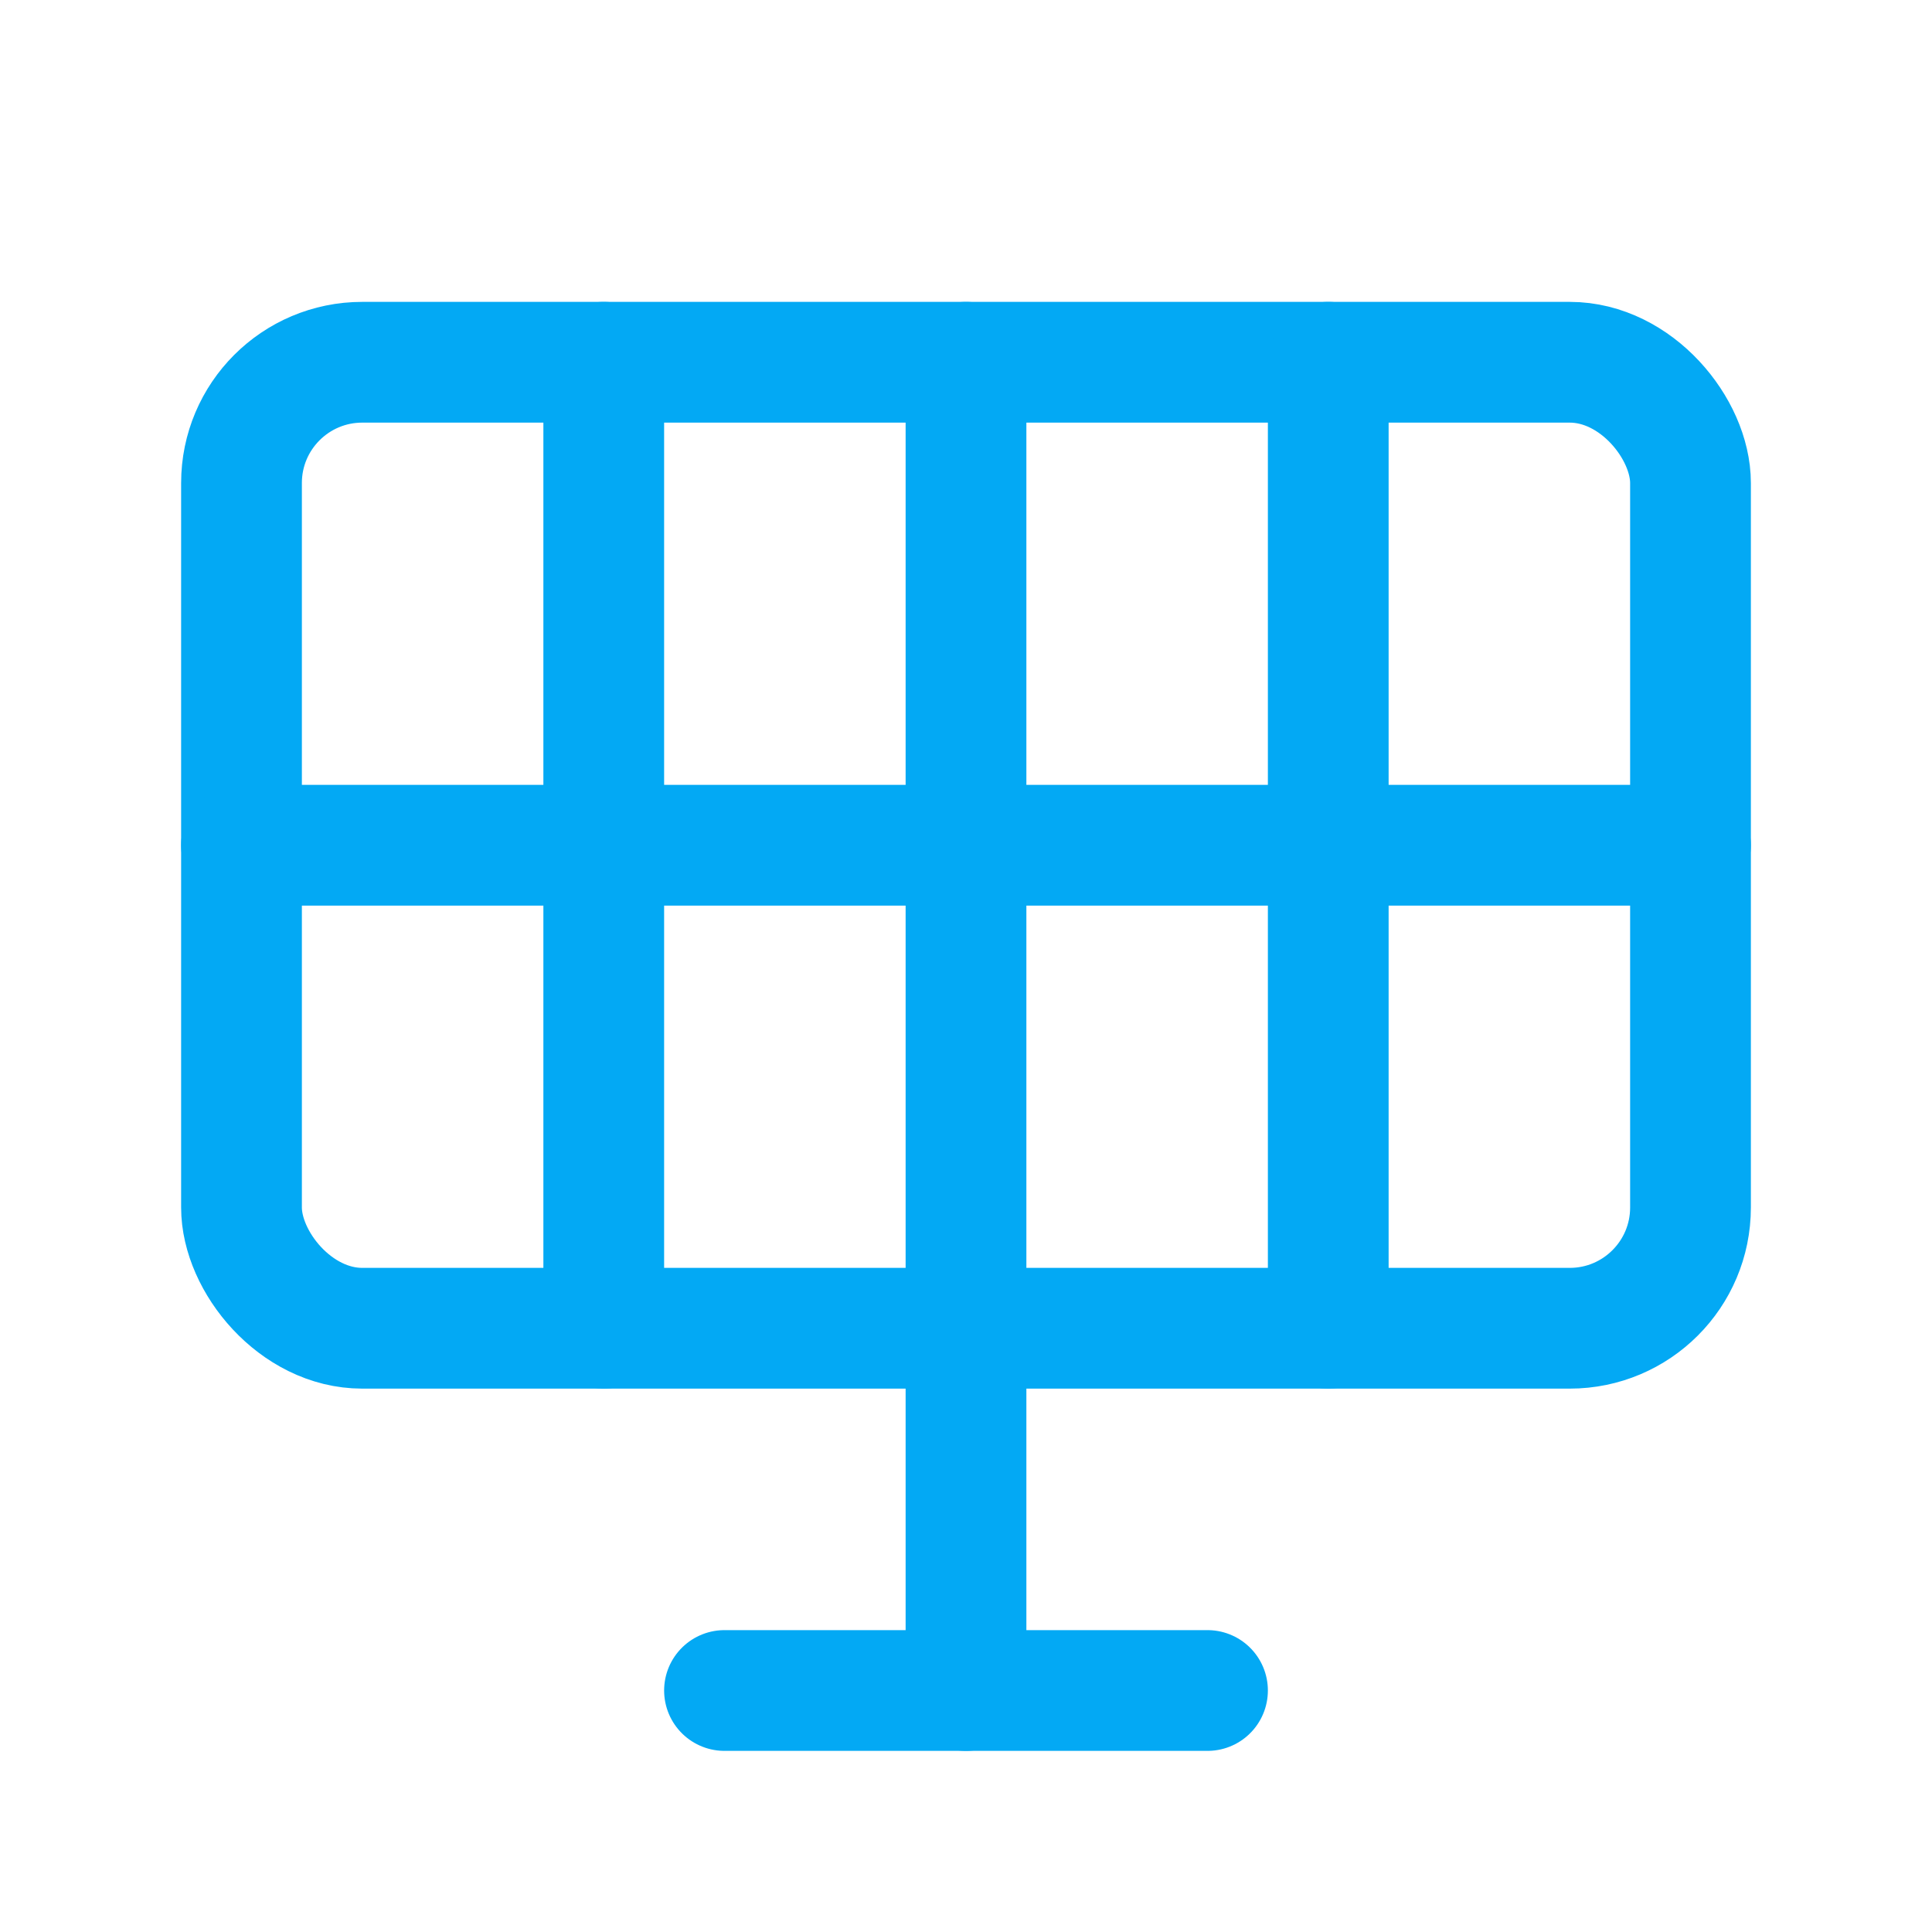 <svg width="32" height="32" viewBox="0 0 32 32" fill="none" xmlns="http://www.w3.org/2000/svg">
  <rect x="4" y="6" width="24" height="16" rx="2" stroke="#03A9F4" stroke-width="2" stroke-linecap="round" stroke-linejoin="round"/>
  <line x1="10" y1="6" x2="10" y2="22" stroke="#03A9F4" stroke-width="2" stroke-linecap="round" stroke-linejoin="round"/>
  <line x1="16" y1="6" x2="16" y2="22" stroke="#03A9F4" stroke-width="2" stroke-linecap="round" stroke-linejoin="round"/>
  <line x1="22" y1="6" x2="22" y2="22" stroke="#03A9F4" stroke-width="2" stroke-linecap="round" stroke-linejoin="round"/>
  <line x1="4" y1="14" x2="28" y2="14" stroke="#03A9F4" stroke-width="2" stroke-linecap="round" stroke-linejoin="round"/>
  <line x1="16" y1="22" x2="16" y2="28" stroke="#03A9F4" stroke-width="2" stroke-linecap="round" stroke-linejoin="round"/>
  <line x1="12" y1="28" x2="20" y2="28" stroke="#03A9F4" stroke-width="2" stroke-linecap="round" stroke-linejoin="round"/>
</svg>
